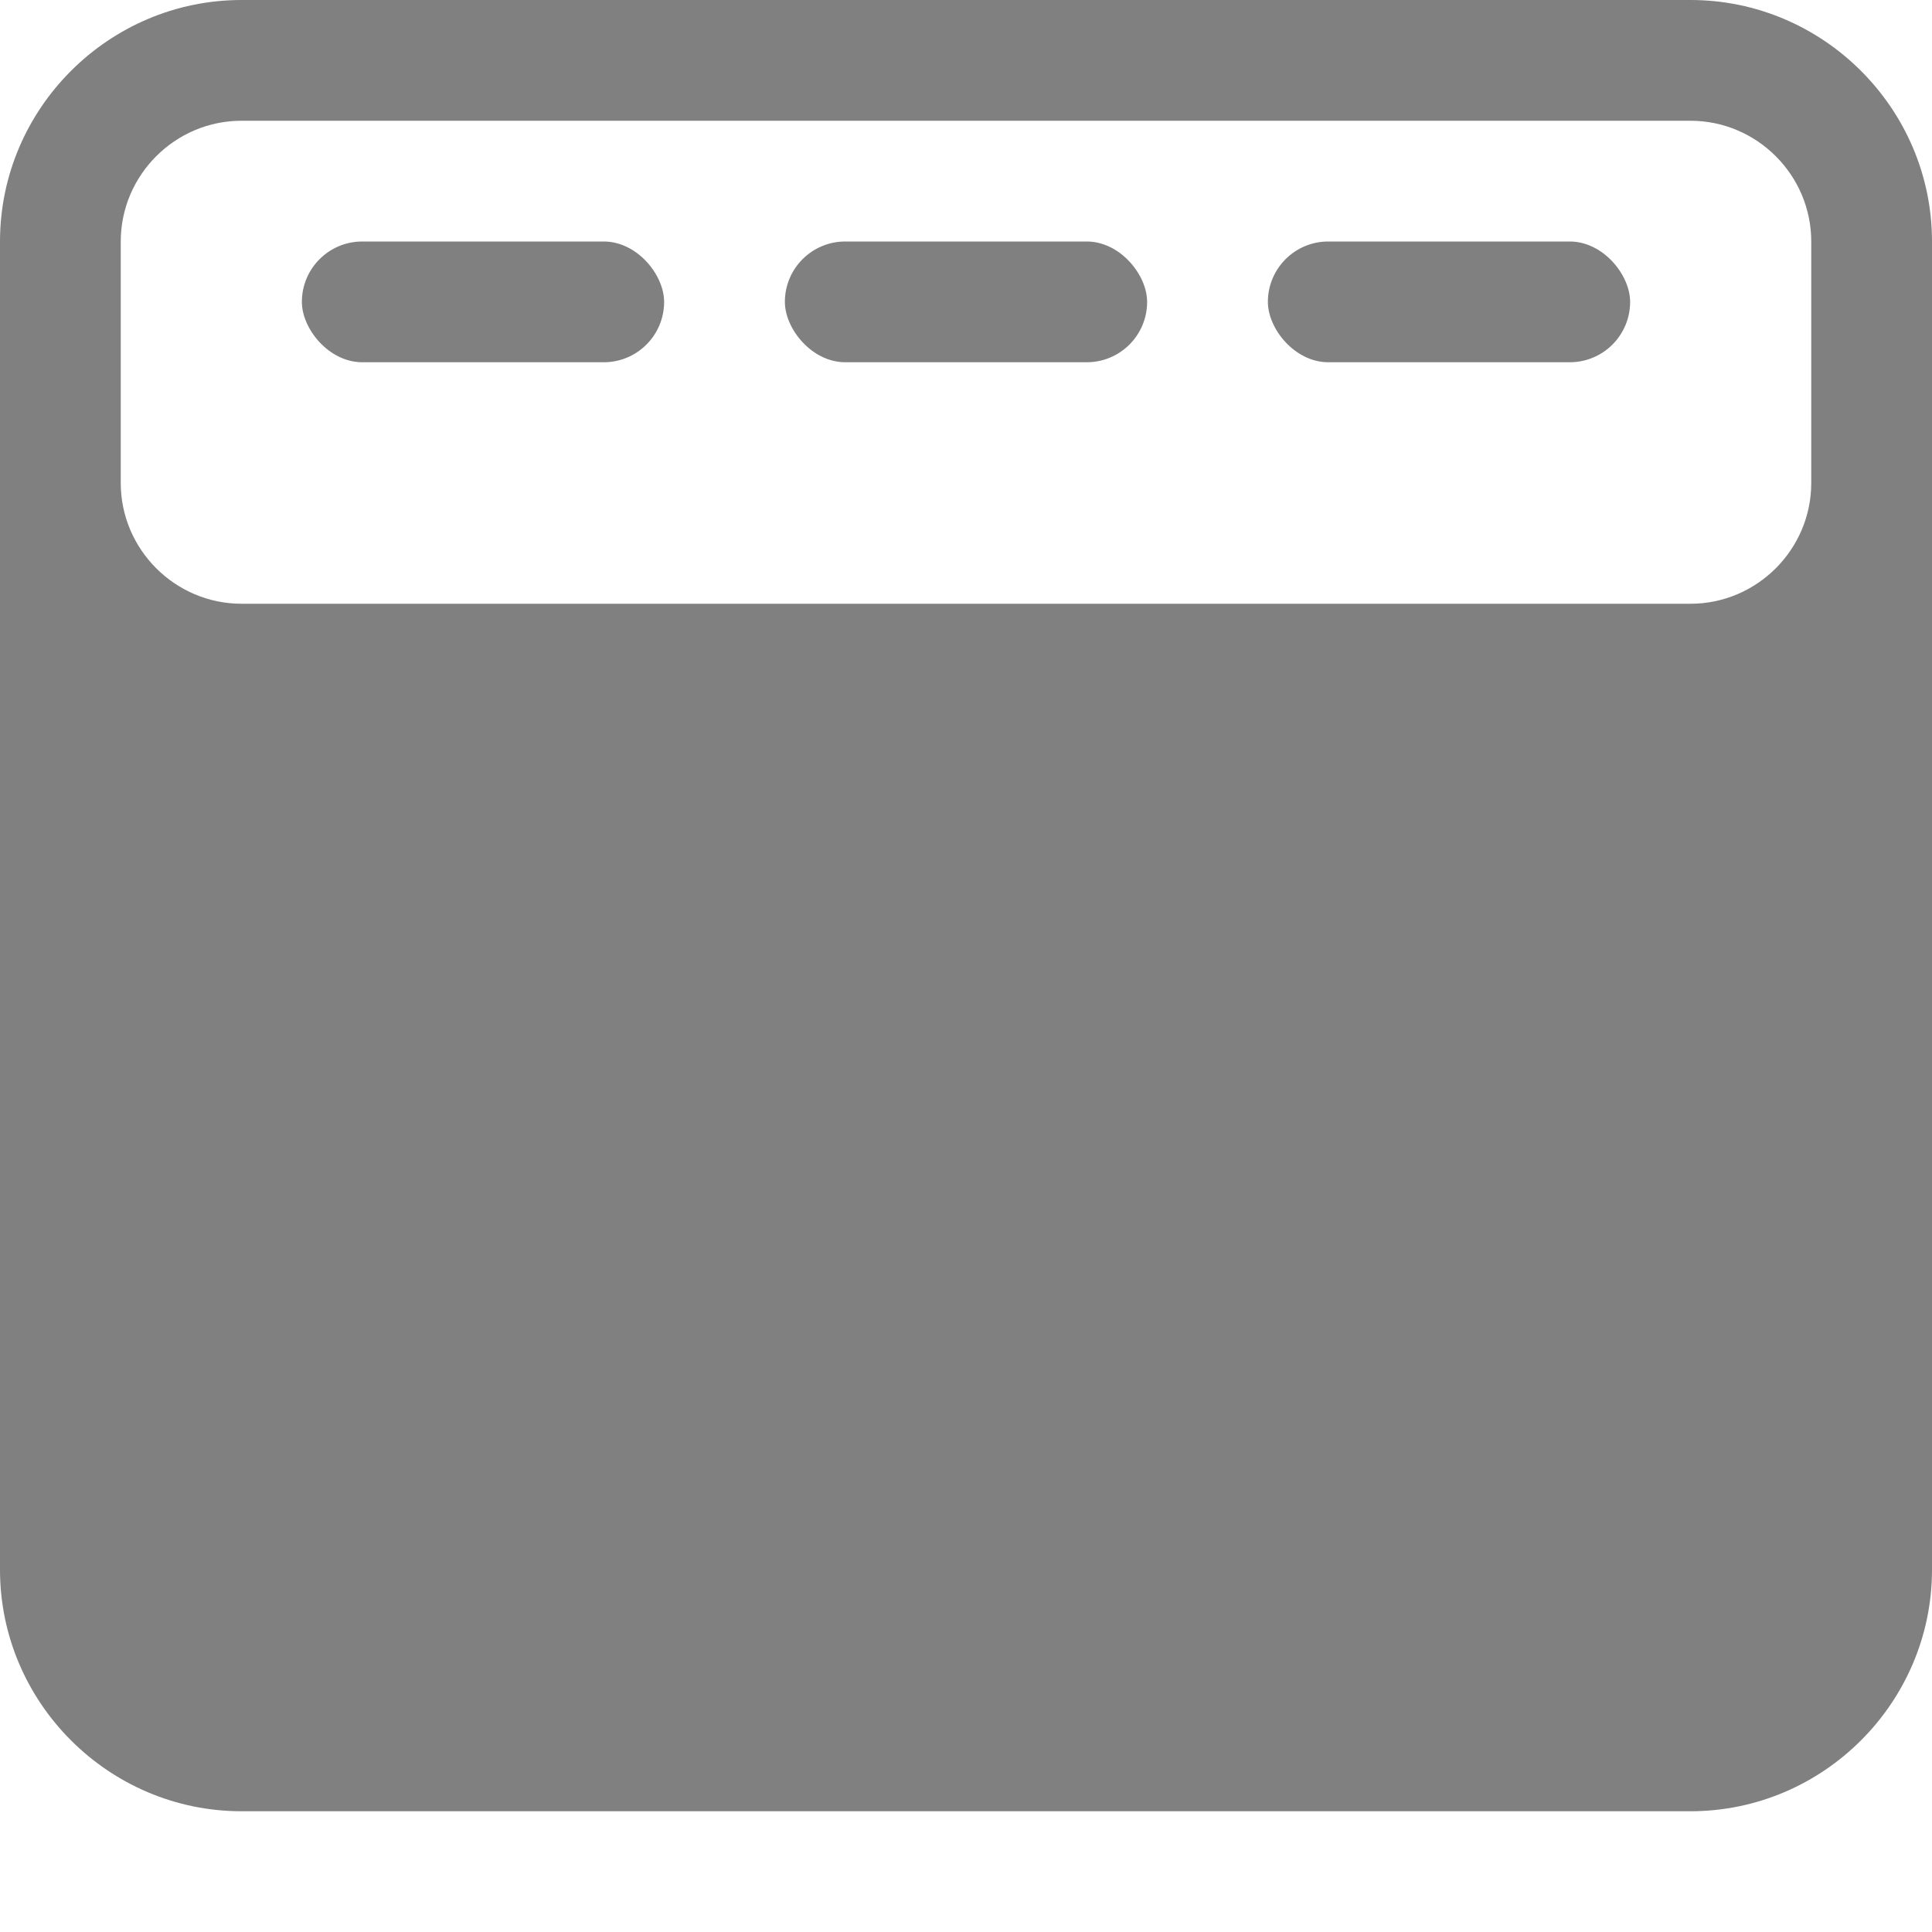 <svg xmlns="http://www.w3.org/2000/svg" width="16" height="16" viewBox="0 0 16 16">
  <style>path, rect { fill: #808080; }</style>
  <path d="M1 2v2c0 .55.45 1 1 1h12c.55 0 1-.45 1-1V2c0-.55-.45-1-1-1H2c-.55 0-1 .45-1 1zM0 2C0 .9.9 0 2 0h12c1.1 0 2 .9 2 2v11c0 1.1-.9 2-2 2H2c-1.1 0-2-.9-2-2V2z" fill-rule="nonzero"/>
  <rect x="10.5" y="2" width="3" height="1" rx=".5"/>
  <rect x="6.5" y="2" width="3" height="1" rx=".5"/>
  <rect x="2.5" y="2" width="3" height="1" rx=".5"/>
</svg>
